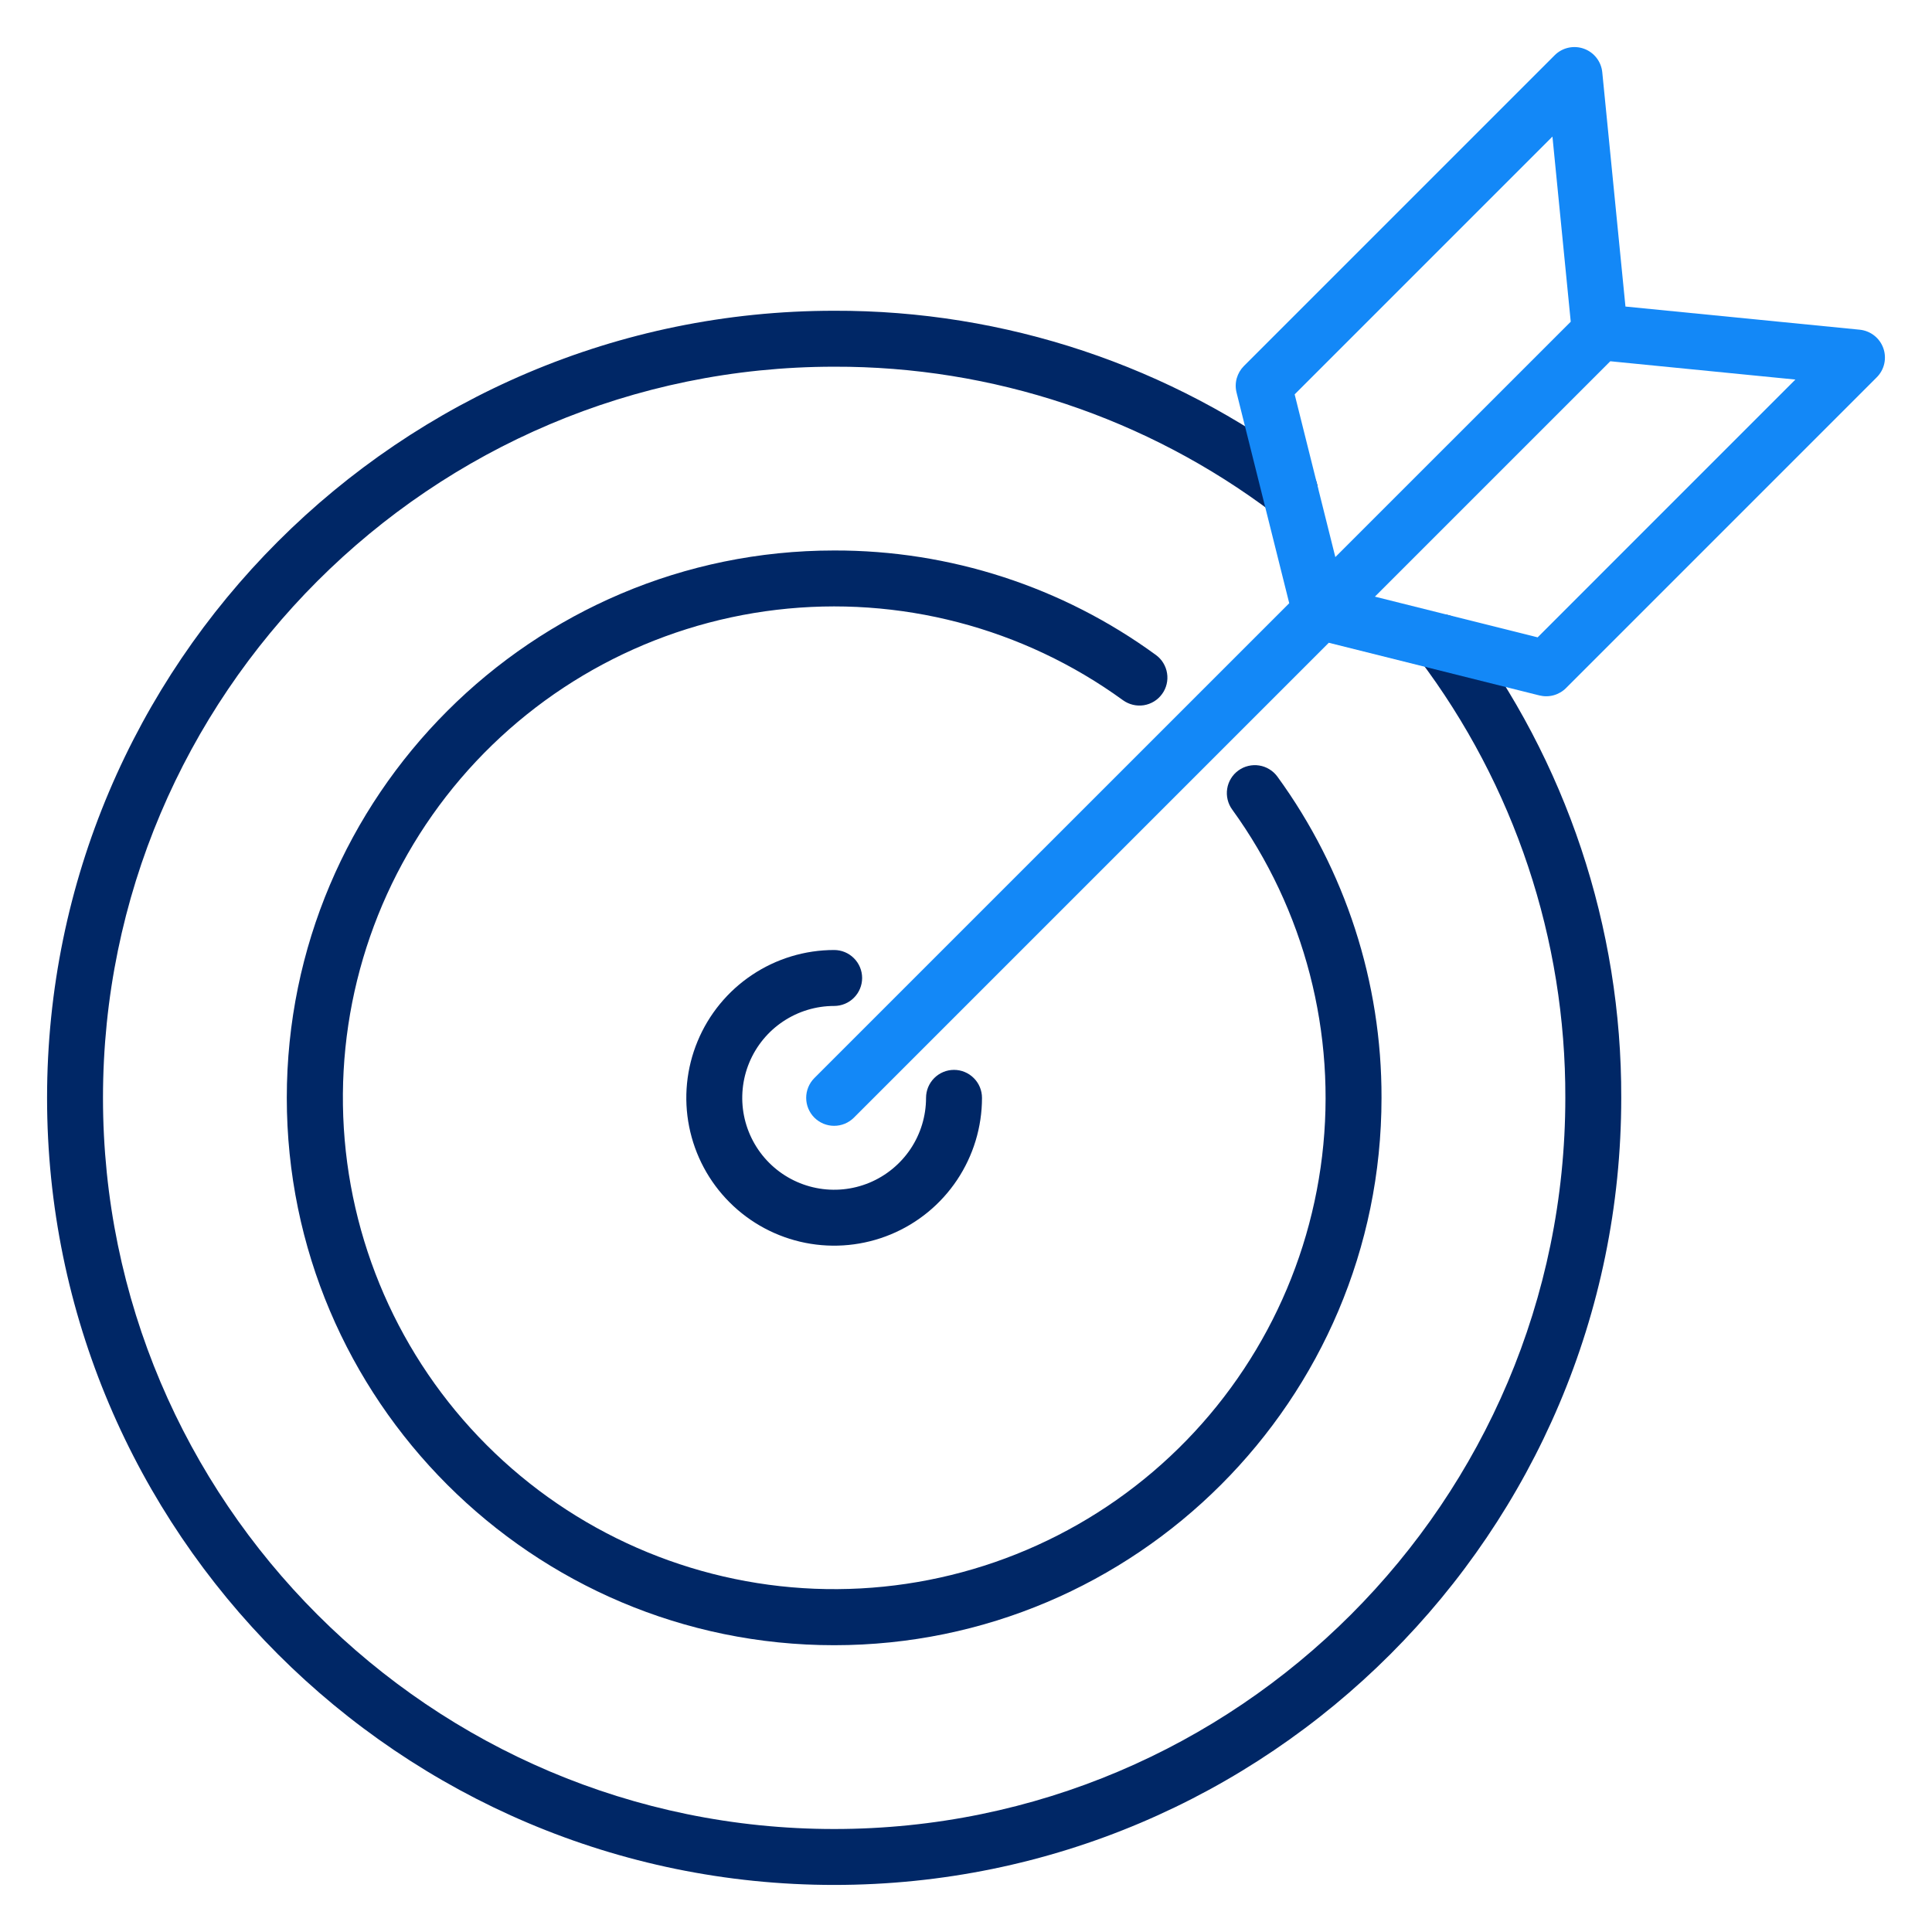 <svg width="72" height="72" viewBox="0 0 72 72" fill="none" xmlns="http://www.w3.org/2000/svg">
<path d="M31.087 70.246C47.261 70.246 60.419 57.088 60.419 40.914C60.438 34.559 58.375 28.373 54.546 23.302C54.379 23.083 54.133 22.938 53.86 22.901C53.587 22.863 53.31 22.934 53.09 23.1C52.87 23.265 52.724 23.511 52.685 23.784C52.645 24.057 52.715 24.334 52.88 24.555C56.437 29.265 58.353 35.011 58.335 40.914C58.335 55.938 46.111 68.162 31.087 68.162C16.062 68.162 3.838 55.938 3.838 40.914C3.838 25.889 16.062 13.666 31.087 13.666C36.989 13.648 42.735 15.564 47.446 19.121C47.667 19.287 47.945 19.358 48.218 19.32C48.492 19.281 48.739 19.135 48.905 18.914C49.071 18.693 49.143 18.415 49.104 18.142C49.066 17.868 48.92 17.621 48.699 17.455C43.627 13.625 37.441 11.562 31.087 11.581C14.912 11.581 1.754 24.74 1.754 40.914C1.754 57.088 14.912 70.246 31.087 70.246Z" fill="#002766"/>
<path d="M43.306 25.865C43.387 25.755 43.445 25.629 43.477 25.496C43.509 25.363 43.515 25.225 43.493 25.09C43.472 24.955 43.424 24.825 43.353 24.708C43.282 24.591 43.188 24.49 43.077 24.409C39.596 21.868 35.396 20.504 31.086 20.515C19.838 20.515 10.688 29.666 10.688 40.914C10.688 52.162 19.838 61.312 31.086 61.312C42.334 61.312 51.485 52.162 51.485 40.914C51.496 36.614 50.138 32.422 47.607 28.945C47.526 28.834 47.425 28.74 47.308 28.669C47.192 28.597 47.062 28.549 46.927 28.528C46.792 28.506 46.654 28.512 46.52 28.544C46.387 28.575 46.262 28.633 46.151 28.714C46.04 28.794 45.946 28.895 45.875 29.012C45.803 29.129 45.755 29.258 45.734 29.393C45.712 29.529 45.718 29.667 45.75 29.8C45.782 29.933 45.839 30.059 45.92 30.169C48.622 33.9 49.819 38.512 49.271 43.086C48.724 47.66 46.473 51.86 42.967 54.848C39.461 57.836 34.958 59.392 30.355 59.208C25.752 59.023 21.388 57.11 18.133 53.85C14.878 50.591 12.971 46.224 12.792 41.621C12.613 37.018 14.176 32.517 17.168 29.015C20.161 25.513 24.363 23.267 28.938 22.726C33.513 22.185 38.123 23.388 41.85 26.095C41.961 26.175 42.087 26.233 42.22 26.265C42.353 26.297 42.491 26.303 42.626 26.282C42.761 26.26 42.891 26.213 43.008 26.141C43.124 26.07 43.226 25.976 43.306 25.865Z" fill="#002766"/>
<path d="M31.086 37.489C31.363 37.489 31.628 37.379 31.823 37.184C32.019 36.988 32.129 36.723 32.129 36.447C32.129 36.17 32.019 35.905 31.823 35.71C31.628 35.514 31.363 35.404 31.086 35.404C29.997 35.404 28.932 35.727 28.026 36.333C27.12 36.938 26.413 37.799 25.997 38.805C25.579 39.812 25.47 40.92 25.683 41.988C25.896 43.057 26.42 44.039 27.191 44.809C27.961 45.58 28.943 46.104 30.012 46.317C31.08 46.529 32.188 46.42 33.195 46.003C34.201 45.587 35.062 44.88 35.667 43.974C36.272 43.068 36.596 42.003 36.596 40.914C36.596 40.637 36.486 40.372 36.29 40.177C36.095 39.981 35.83 39.871 35.553 39.871C35.277 39.871 35.012 39.981 34.816 40.177C34.621 40.372 34.511 40.637 34.511 40.914C34.511 41.591 34.31 42.253 33.934 42.816C33.557 43.379 33.023 43.818 32.397 44.078C31.771 44.337 31.082 44.405 30.418 44.272C29.754 44.14 29.144 43.814 28.665 43.335C28.186 42.856 27.86 42.246 27.727 41.582C27.595 40.917 27.663 40.229 27.922 39.603C28.182 38.977 28.62 38.442 29.184 38.066C29.747 37.69 30.409 37.489 31.086 37.489Z" fill="#002766"/>
<path d="M69.306 12.287L60.576 11.424L59.712 2.693C59.693 2.497 59.618 2.31 59.496 2.154C59.375 1.999 59.212 1.881 59.026 1.815C58.84 1.748 58.639 1.736 58.447 1.779C58.254 1.822 58.078 1.919 57.938 2.059L46.357 13.64C46.23 13.768 46.138 13.926 46.089 14.099C46.041 14.273 46.039 14.455 46.083 14.63L48.046 22.48L30.349 40.176C30.252 40.273 30.176 40.388 30.123 40.515C30.071 40.641 30.044 40.777 30.044 40.913C30.044 41.05 30.071 41.186 30.123 41.312C30.176 41.439 30.252 41.554 30.349 41.651C30.446 41.747 30.561 41.824 30.687 41.877C30.814 41.929 30.949 41.956 31.086 41.956C31.223 41.956 31.359 41.929 31.485 41.877C31.612 41.824 31.727 41.747 31.823 41.651L49.52 23.954L57.37 25.917C57.545 25.96 57.728 25.958 57.901 25.91C58.075 25.862 58.233 25.77 58.36 25.643L69.941 14.061C70.081 13.922 70.178 13.745 70.221 13.553C70.264 13.36 70.252 13.159 70.185 12.973C70.119 12.788 70.001 12.624 69.845 12.503C69.69 12.382 69.503 12.307 69.306 12.287ZM48.248 14.697L57.855 5.09L58.537 11.989L49.764 20.761L48.248 14.697ZM57.303 23.752L51.238 22.235L60.011 13.463L66.909 14.145L57.303 23.752Z" fill="#1388F7"/>
</svg>
